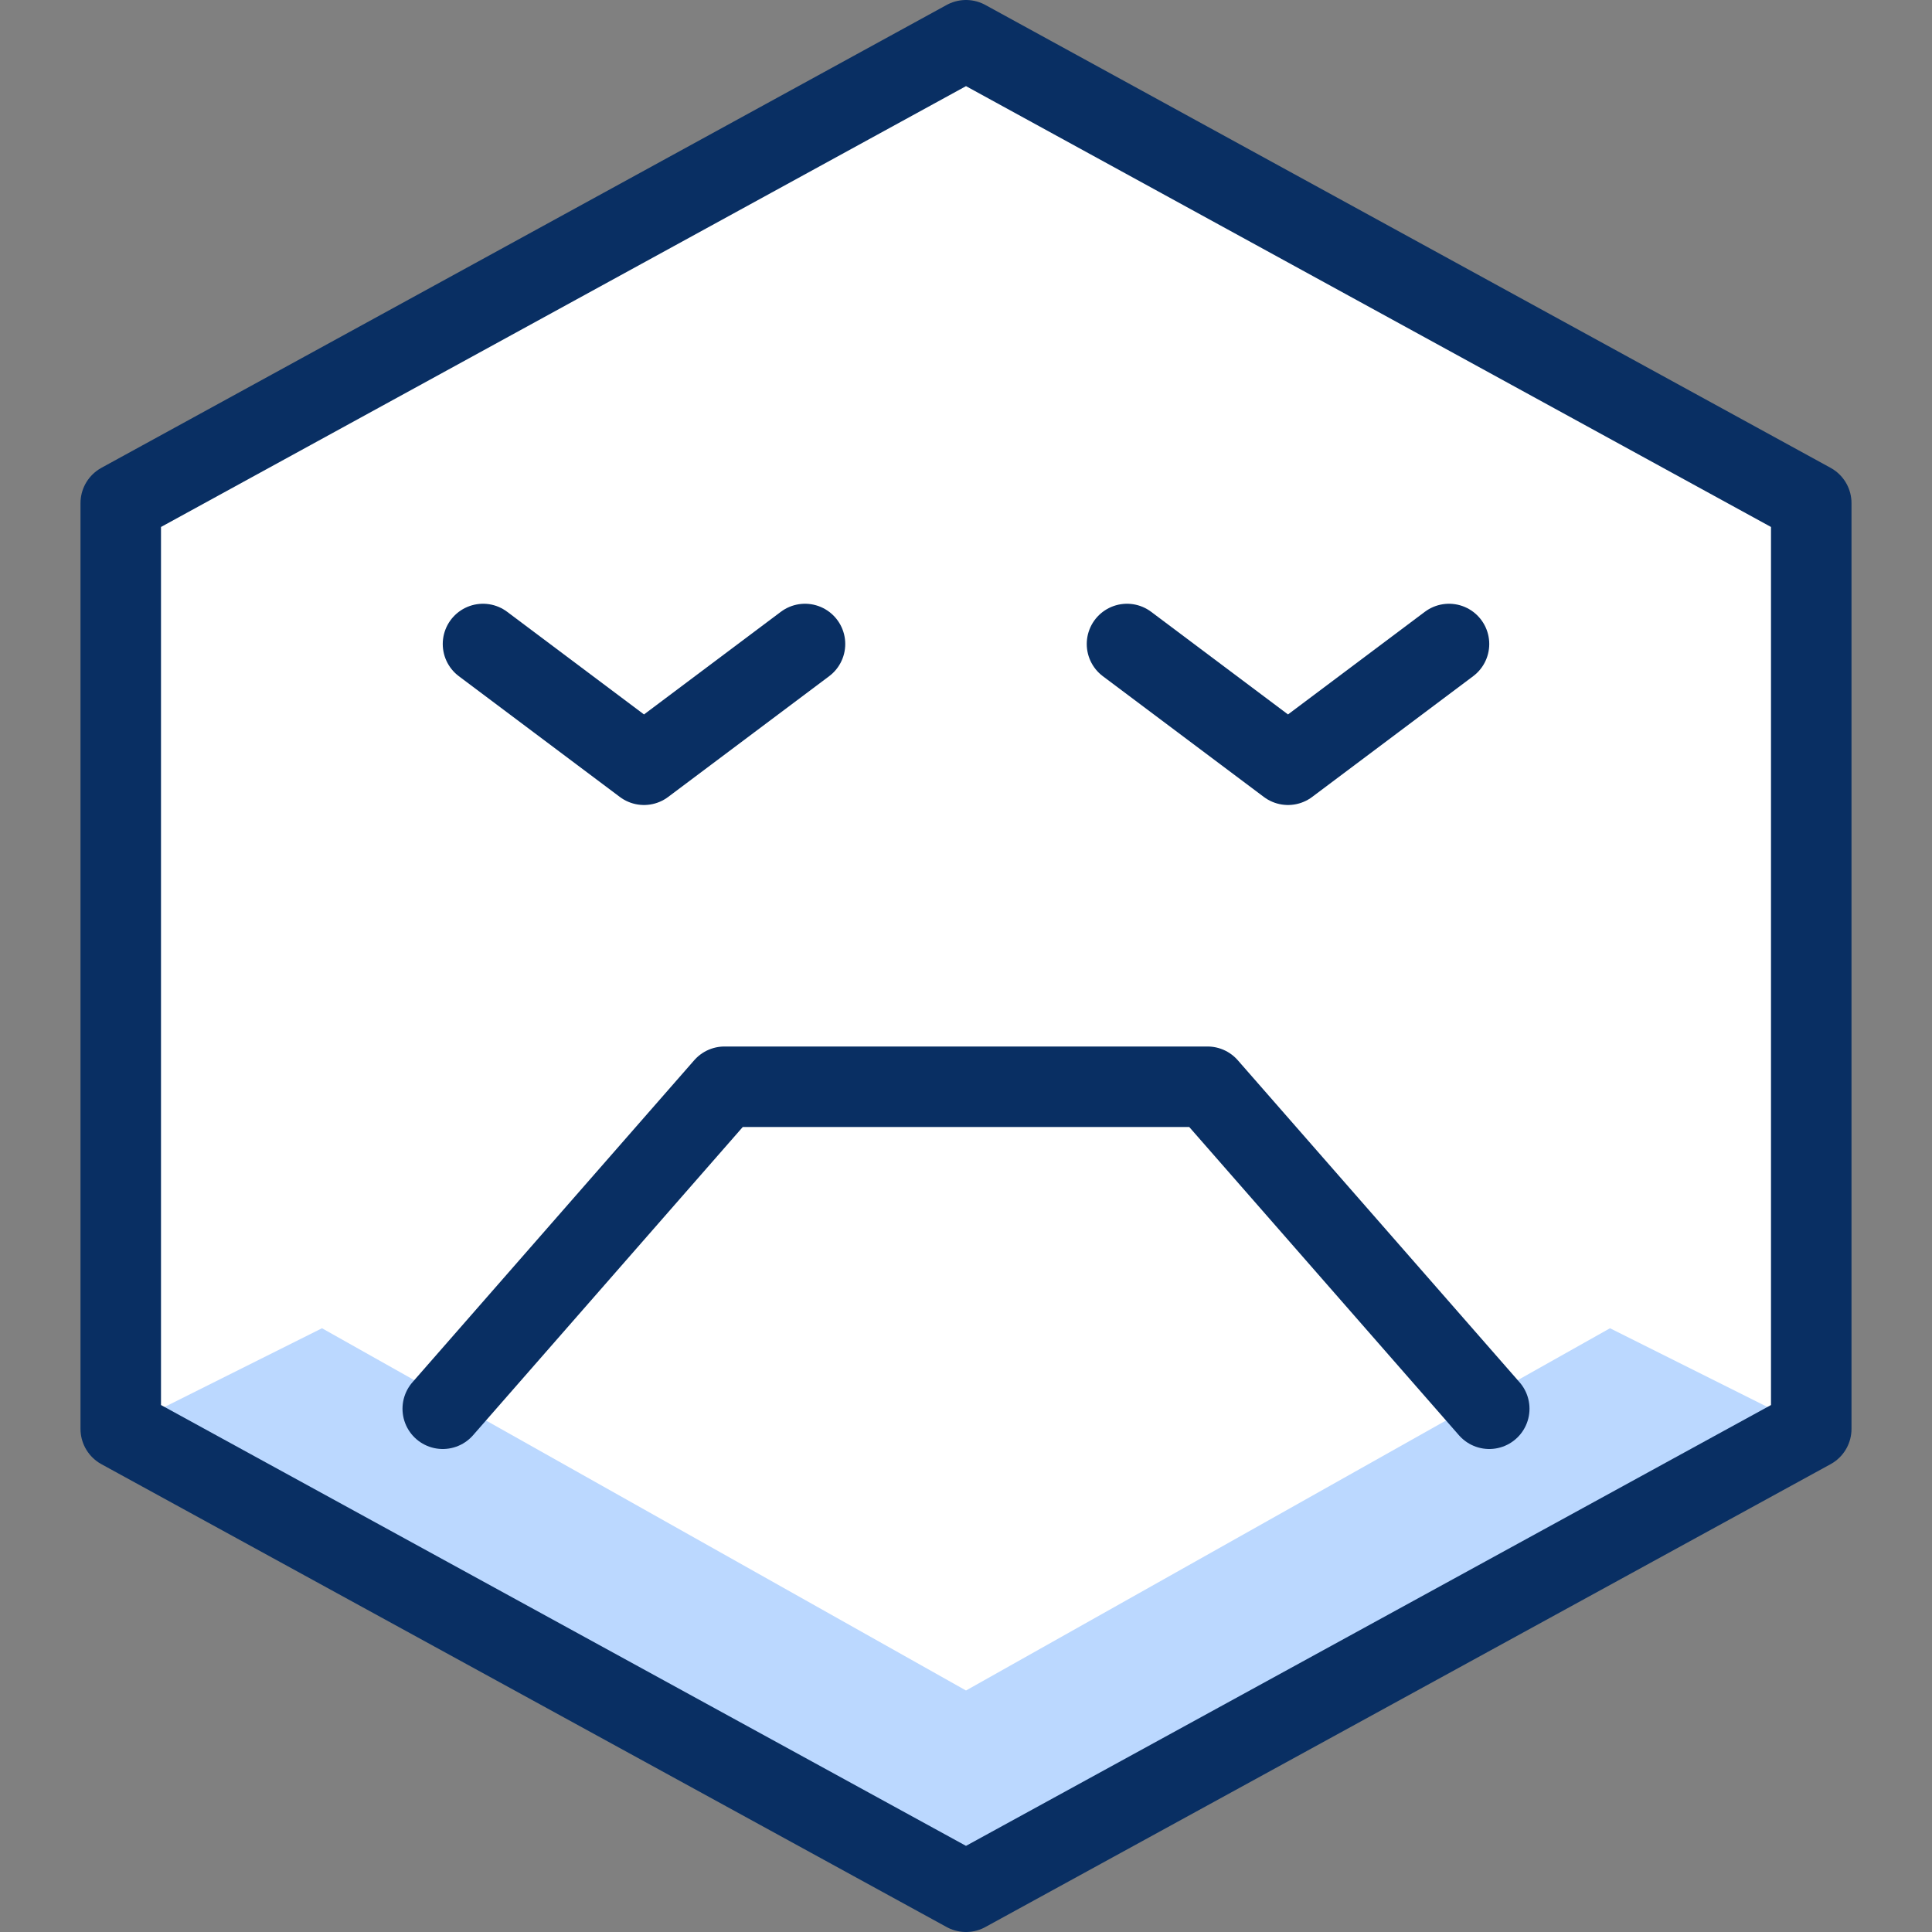<svg xmlns="http://www.w3.org/2000/svg" fill="none" viewBox="0 0 24 24" id="Smiley-Frown--Streamline-Cyber">
  <rect x="0" y="0" width="24" height="24" fill="#808080" stroke="none"/>
  <desc>
    Smiley Frown Streamline Icon: https://streamlinehq.com
  </desc>
  <path fill="#ffffff" d="M22.5 17.75 12 23.5 1.5 17.75V6.25L12 0.5l10.5 5.75v11.5Z" stroke-width="1"></path>
  <path fill="#bbd8ff" d="M20 16.5 12 21l-8 -4.5 -2.5 1.25L12 23.5l10.5 -5.75L20 16.5Z" stroke-width="1"></path>
  <path stroke="#092f63" stroke-linecap="round" stroke-linejoin="round" d="m18 8 -2 1.5L14 8" stroke-width="1"></path>
  <path stroke="#092f63" stroke-linecap="round" stroke-linejoin="round" d="M10 8 8 9.5 6 8" stroke-width="1"></path>
  <path stroke="#092f63" stroke-linecap="round" stroke-linejoin="round" d="m18.5 17.5 -3.5 -4H9l-3.5 4" stroke-width="1"></path>
  <path stroke="#092f63" stroke-linejoin="round" d="M22.5 17.75 12 23.5 1.5 17.75V6.25L12 0.5l10.5 5.75v11.5Z" stroke-width="1"></path>
</svg>